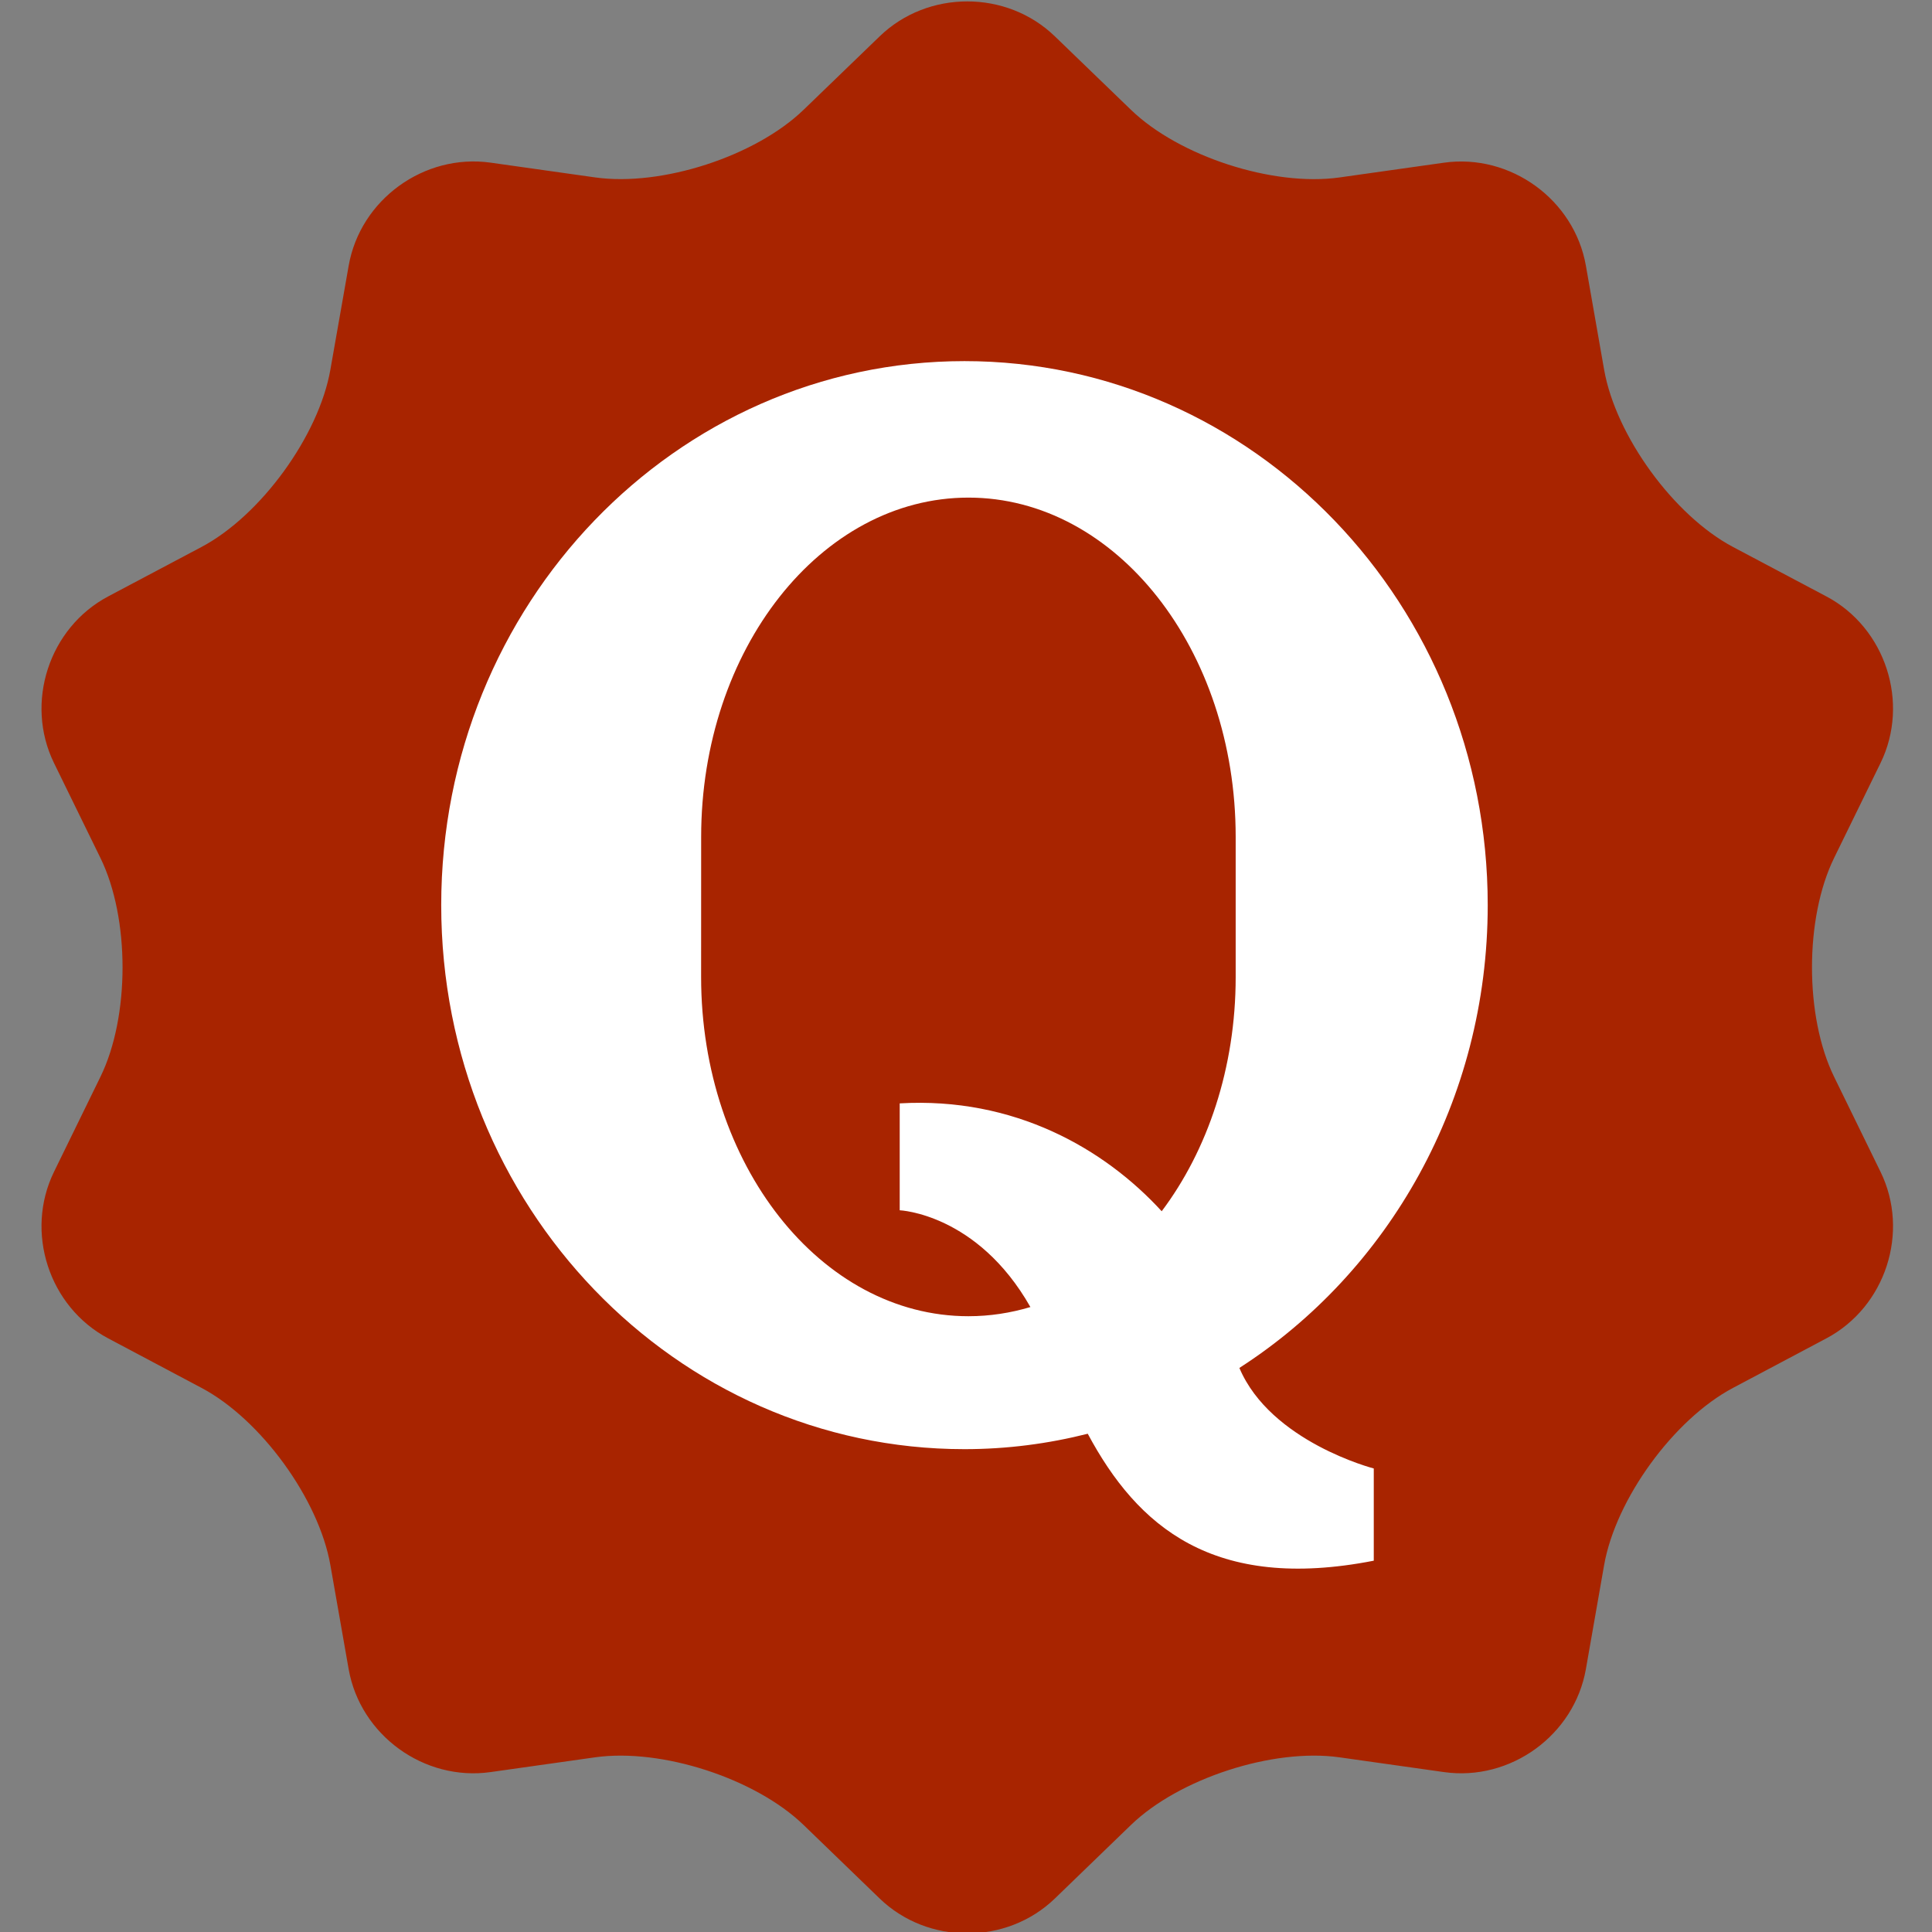 <?xml version="1.0" encoding="iso-8859-1"?>
<!-- Generator: Adobe Illustrator 18.0.0, SVG Export Plug-In . SVG Version: 6.00 Build 0)  -->
<!DOCTYPE svg PUBLIC "-//W3C//DTD SVG 1.1//EN" "http://www.w3.org/Graphics/SVG/1.1/DTD/svg11.dtd">
<svg version="1.1" xmlns="http://www.w3.org/2000/svg" xmlns:xlink="http://www.w3.org/1999/xlink" x="0px" y="0px"
	 viewBox="0 0 48 48" style="enable-background:new 0 0 48 48;" xml:space="preserve">
<rect x="0" y="0" width="48" height="48" fill="#808080" stroke="none"/>
<g id="Layer_174">
	<g>
		<path style="fill:#A82400;" d="M21.853,0.905c1.197-1.16,3.16-1.16,4.357,0l1.887,1.822c1.198,1.158,3.529,1.914,5.18,1.682
			l2.598-0.367c1.652-0.232,3.238,0.918,3.526,2.559l0.453,2.584c0.289,1.641,1.729,3.623,3.202,4.404l2.318,1.228
			c1.473,0.779,2.079,2.644,1.347,4.141l-1.153,2.357c-0.733,1.496-0.733,3.943,0,5.439l1.153,2.359
			c0.732,1.496,0.126,3.359-1.347,4.139l-2.318,1.23c-1.473,0.781-2.913,2.762-3.202,4.402l-0.453,2.584
			c-0.288,1.641-1.874,2.793-3.526,2.559l-2.598-0.367c-1.65-0.232-3.981,0.523-5.18,1.682l-1.887,1.824
			c-1.197,1.158-3.16,1.158-4.357,0l-1.887-1.824c-1.198-1.158-3.529-1.914-5.18-1.682l-2.598,0.367
			c-1.652,0.234-3.238-0.918-3.526-2.559l-0.454-2.584c-0.288-1.641-1.728-3.621-3.201-4.402l-2.318-1.23
			c-1.473-0.779-2.079-2.643-1.347-4.139l1.153-2.359c0.733-1.496,0.733-3.943,0-5.439l-1.153-2.357
			c-0.732-1.496-0.126-3.361,1.347-4.141l2.318-1.228c1.473-0.781,2.913-2.764,3.201-4.404L8.663,6.6
			c0.288-1.641,1.874-2.791,3.526-2.559l2.598,0.367c1.65,0.232,3.981-0.523,5.18-1.682L21.853,0.905z"/>
		<g>
			<path style="fill:#FFFFFF;" d="M10.962,22.488c0,7.467,5.819,13.516,13,13.516c1.055,0,2.081-0.135,3.063-0.383
				c1.234,2.303,3.115,3.934,7.106,3.154v-2.291c0,0-2.561-0.66-3.339-2.498c3.703-2.381,6.17-6.641,6.17-11.498
				c0-7.465-5.822-13.516-13-13.516C16.781,8.973,10.962,15.024,10.962,22.488z M17.42,20.793c0-4.656,2.974-8.43,6.641-8.43
				s6.639,3.773,6.639,8.43c0,0.598,0,2.887,0,3.482c0,2.258-0.7,4.305-1.838,5.818c-1.428-1.56-3.668-2.844-6.509-2.68v0.275v2.381
				c0,0,1.927,0.08,3.247,2.404c-0.495,0.148-1.009,0.228-1.54,0.228c-3.668,0-6.641-3.771-6.641-8.428
				C17.42,23.68,17.42,21.391,17.42,20.793z"/>
		</g>
	</g>
</g>
<g id="Layer_1">
</g>
</svg>
